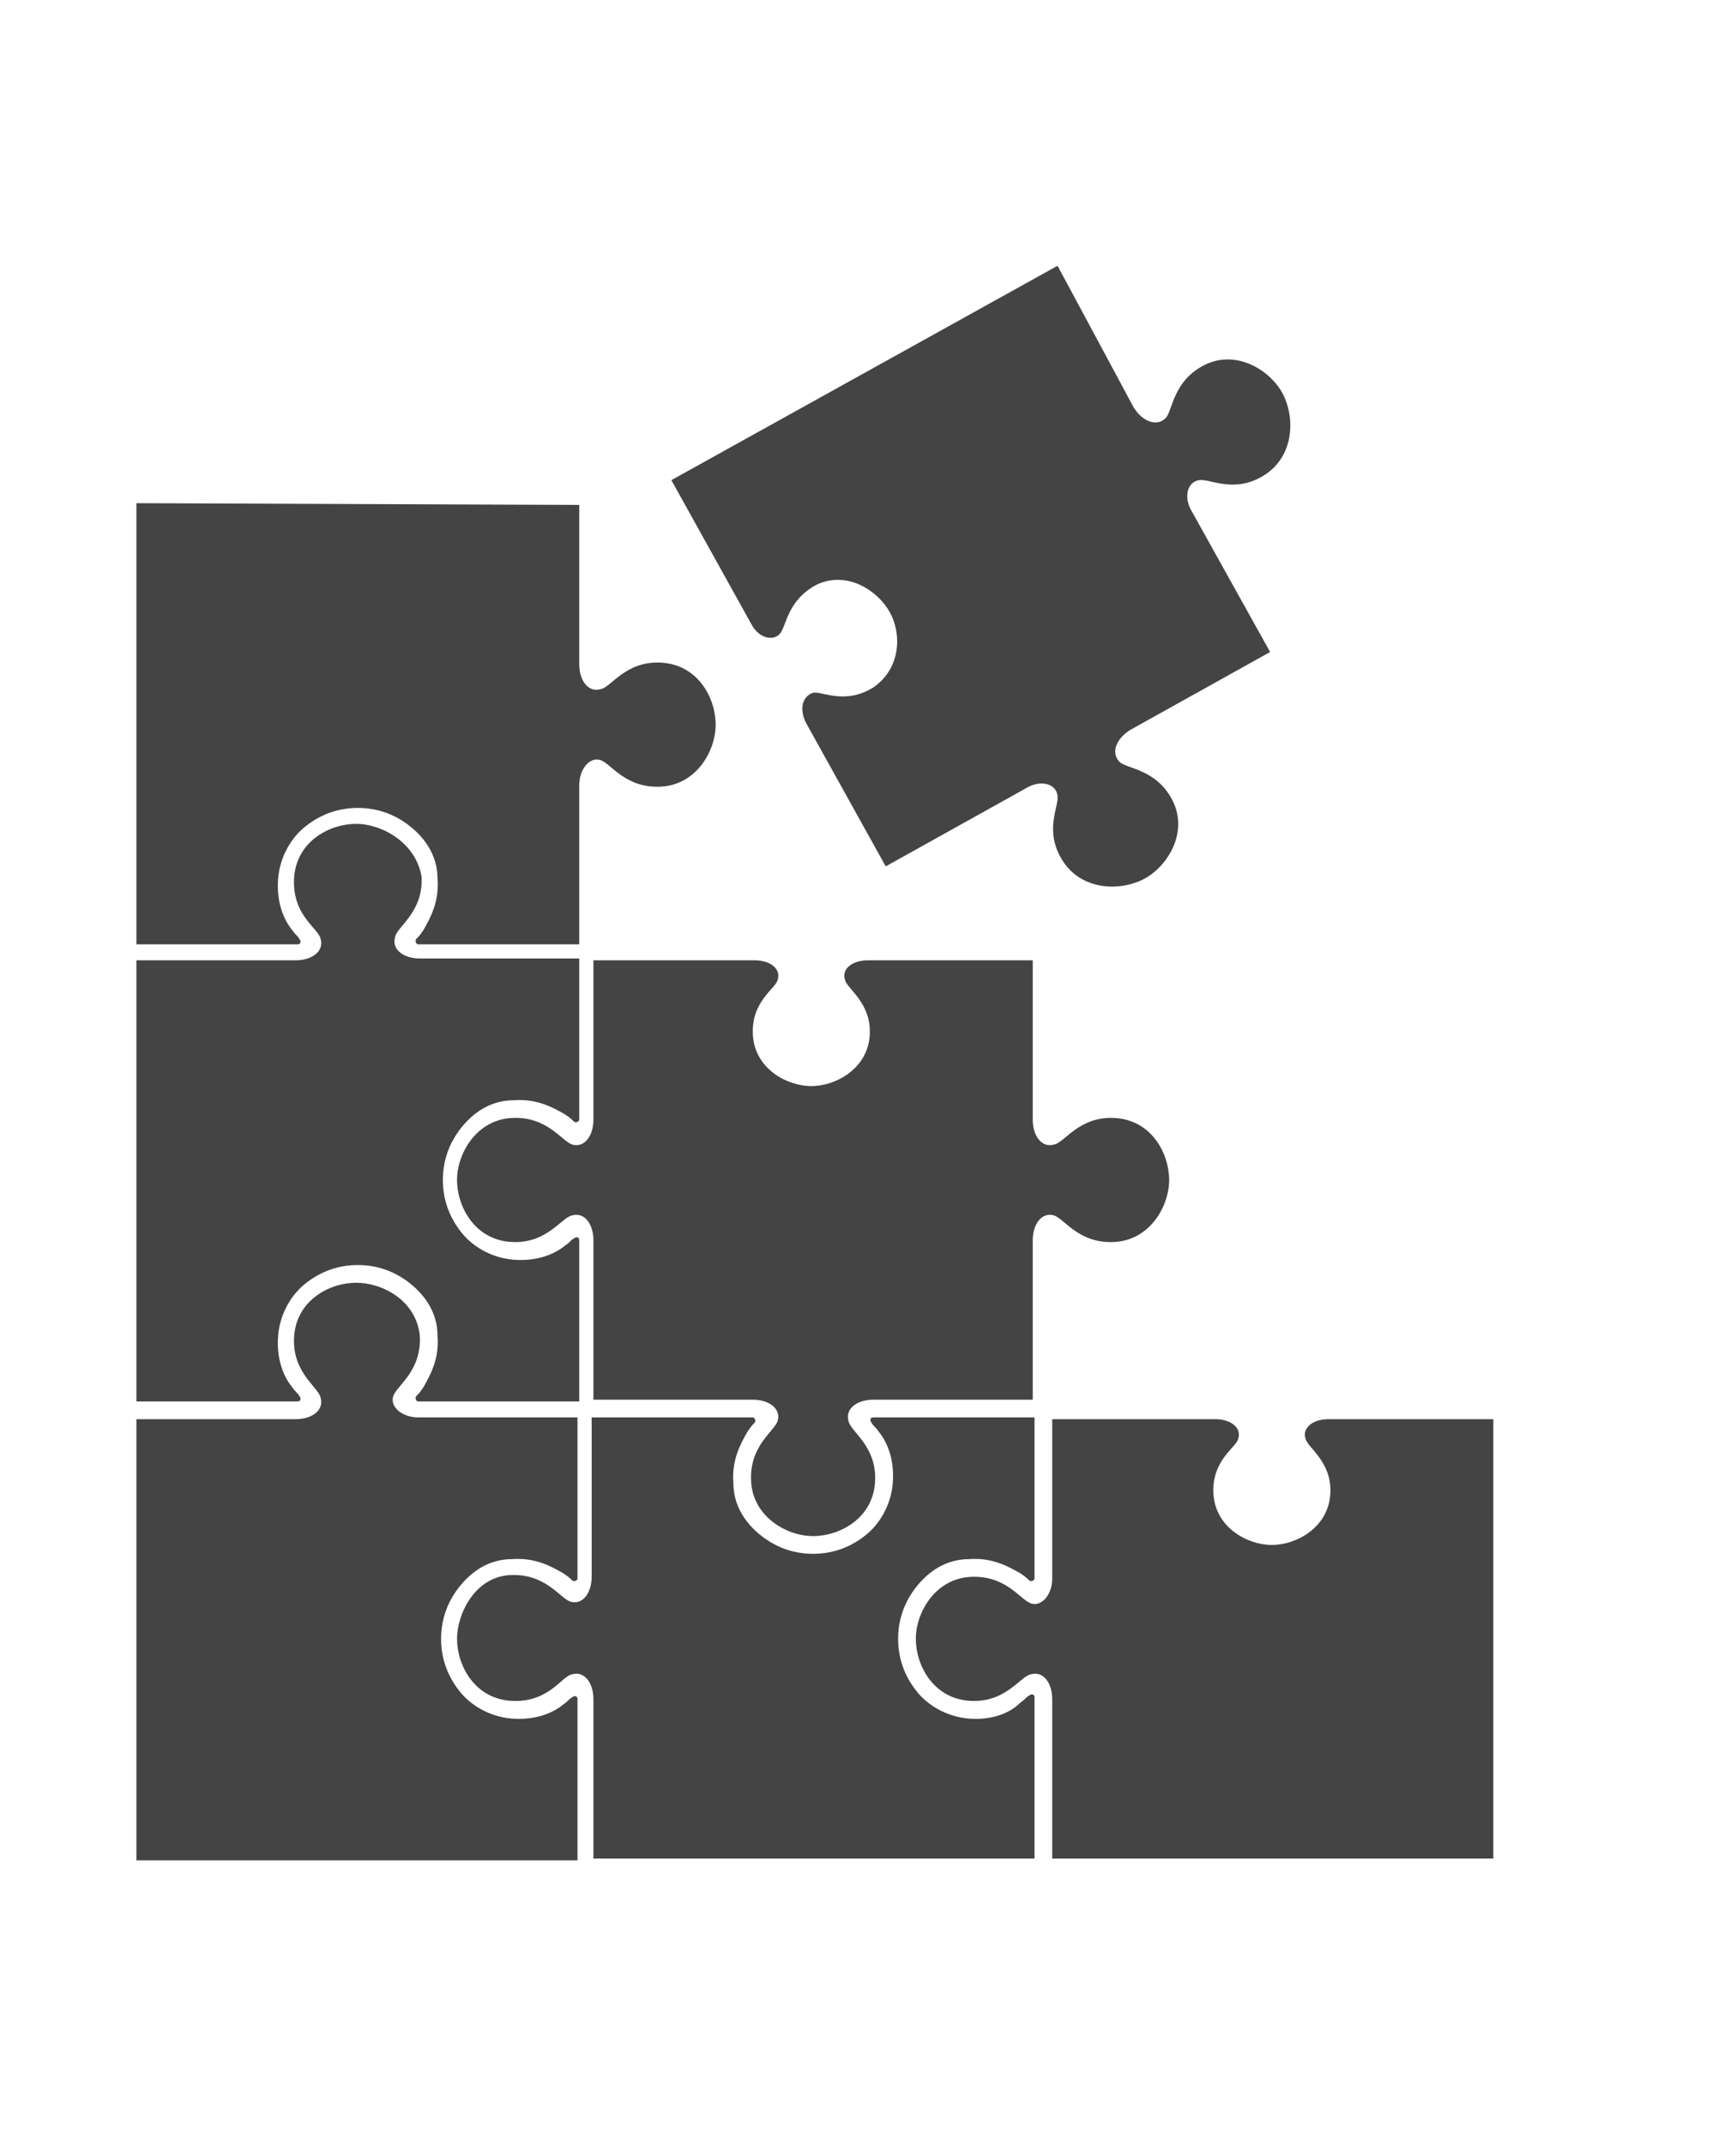 <svg xmlns="http://www.w3.org/2000/svg" version="1.1" id="Warstwa_1" x="0px" y="0px" viewBox="0 0 98 121" style="enable-background:new 0 0 98 121;" xml:space="preserve" xmlns:xml="http://www.w3.org/XML/1998/namespace" width="100%" height="100%" preserveAspectRatio="xMidYMid">
  <style type="text/css">
    
	.st0{fill:#444444;}

  </style>
  <path class="st0" d="M25.8,92.5c0,1.5,1,3.4,3.1,3.5s2.8-1.4,3.4-1.5c0.7-0.2,1.2,0.5,1.2,1.4v9h24.9v-9.1c0-0.2-0.2-0.2-0.3-0.1  c-0.2,0.1-0.2,0.2-0.5,0.4C57,96.7,56,97.1,54.7,97c-1.3-0.1-2.4-0.8-3-1.6c-0.7-0.9-1-1.9-1-2.9c0-1,0.3-2,1-2.9  c0.7-0.9,1.7-1.6,3-1.6c1.3-0.1,2.2,0.4,2.9,0.8c0.3,0.2,0.4,0.3,0.5,0.4c0.1,0.1,0.3,0,0.3-0.1v-9.1h-9.1c-0.2,0-0.2,0.2-0.1,0.3  c0.1,0.2,0.2,0.2,0.4,0.5c0.5,0.6,0.9,1.6,0.8,2.9c-0.1,1.3-0.8,2.4-1.6,3c-0.9,0.7-1.9,1-2.9,1s-2-0.3-2.9-1  c-0.9-0.7-1.6-1.7-1.6-3c-0.1-1.3,0.4-2.2,0.8-2.9c0.2-0.3,0.3-0.4,0.4-0.5c0.1-0.1,0-0.3-0.1-0.3h-9.1v9c0,0.9-0.5,1.6-1.2,1.4  c-0.6-0.2-1.4-1.6-3.4-1.5S25.8,91.1,25.8,92.5z"/>
  <path class="st0" d="M20.1,46.5c-1.5,0-3.4,1-3.5,3.1s1.4,2.8,1.5,3.4c0.2,0.7-0.5,1.2-1.4,1.2h-9v24.9h9.1c0.2,0,0.2-0.2,0.1-0.3  c-0.1-0.2-0.2-0.2-0.4-0.5c-0.5-0.6-0.9-1.6-0.8-2.9c0.1-1.3,0.8-2.4,1.6-3c0.9-0.7,1.9-1,2.9-1c1,0,2,0.3,2.9,1  c0.9,0.7,1.6,1.7,1.6,3c0.1,1.3-0.4,2.2-0.8,2.9c-0.2,0.3-0.3,0.4-0.4,0.5c-0.1,0.1,0,0.3,0.1,0.3h9.1V70c0-0.2-0.2-0.2-0.3-0.1  c-0.2,0.1-0.2,0.2-0.5,0.4c-0.6,0.5-1.6,0.9-2.9,0.8c-1.3-0.1-2.4-0.8-3-1.6c-0.7-0.9-1-1.9-1-2.9c0-1,0.3-2,1-2.9  c0.7-0.9,1.7-1.6,3-1.6c1.3-0.1,2.2,0.4,2.9,0.8c0.3,0.2,0.4,0.3,0.5,0.4c0.1,0.1,0.3,0,0.3-0.1v-9.1h-9c-0.9,0-1.6-0.5-1.4-1.2  c0.1-0.6,1.6-1.4,1.5-3.4C23.5,47.6,21.6,46.5,20.1,46.5z"/>
  <path class="st0" d="M20.1,72.4c-1.5,0-3.4,1-3.5,3.1c-0.1,2,1.4,2.8,1.5,3.4c0.2,0.7-0.5,1.2-1.4,1.2h-9V105h24.9v-9.1  c0-0.2-0.2-0.2-0.3-0.1c-0.2,0.1-0.2,0.2-0.5,0.4c-0.6,0.5-1.6,0.9-2.9,0.8c-1.3-0.1-2.4-0.8-3-1.6c-0.7-0.9-1-1.9-1-2.9  c0-1,0.3-2,1-2.9c0.7-0.9,1.7-1.6,3-1.6c1.3-0.1,2.2,0.4,2.9,0.8c0.3,0.2,0.4,0.3,0.5,0.4c0.1,0.1,0.3,0,0.3-0.1v-9.1h-9  c-0.9,0-1.6-0.6-1.4-1.2c0.2-0.6,1.6-1.4,1.5-3.4C23.5,73.4,21.6,72.4,20.1,72.4z"/>
  <path class="st0" d="M7.7,28.4v24.9h9.1c0.2,0,0.2-0.2,0.1-0.3c-0.1-0.2-0.2-0.2-0.4-0.5c-0.5-0.6-0.9-1.6-0.8-2.9  c0.1-1.3,0.8-2.4,1.6-3c0.9-0.7,1.9-1,2.9-1c1,0,2,0.3,2.9,1c0.9,0.7,1.6,1.7,1.6,3c0.1,1.3-0.4,2.2-0.8,2.9  c-0.2,0.3-0.3,0.4-0.4,0.5c-0.1,0.1,0,0.3,0.1,0.3h9.1v-9c0-0.9,0.6-1.6,1.2-1.4c0.6,0.2,1.4,1.6,3.4,1.5c2-0.1,3.1-2,3.1-3.5  c0-1.5-1-3.4-3.1-3.5c-2-0.1-2.8,1.4-3.4,1.5c-0.7,0.2-1.2-0.5-1.2-1.4v-9L7.7,28.4z"/>
  <path class="st0" d="M59.4,80.1v9c0,0.9-0.6,1.6-1.2,1.4c-0.6-0.2-1.4-1.6-3.4-1.5c-2,0.1-3.1,2-3.1,3.5s1,3.4,3.1,3.5  c2,0.1,2.8-1.4,3.4-1.5c0.7-0.2,1.2,0.5,1.2,1.4v9h24.9V80.1H75c-0.9,0-1.5,0.5-1.3,1.1c0.1,0.5,1.5,1.3,1.4,3.1  c-0.1,1.9-1.9,2.9-3.3,2.9s-3.2-1-3.3-2.9c-0.1-1.9,1.3-2.6,1.4-3.1c0.2-0.6-0.4-1.1-1.3-1.1L59.4,80.1z"/>
  <path class="st0" d="M33.5,54.2v9c0,0.9-0.5,1.6-1.2,1.4c-0.6-0.2-1.4-1.6-3.4-1.5c-2,0.1-3.1,2-3.1,3.5s1,3.4,3.1,3.5  c2,0.1,2.8-1.4,3.4-1.5c0.7-0.2,1.2,0.5,1.2,1.4v9h9c0.9,0,1.6,0.5,1.4,1.2c-0.2,0.6-1.6,1.4-1.5,3.4c0.1,2,2,3.1,3.5,3.1  s3.4-1,3.5-3.1c0.1-2-1.4-2.8-1.5-3.4c-0.2-0.7,0.5-1.2,1.4-1.2h9v-9c0-0.9,0.5-1.6,1.2-1.4c0.6,0.2,1.4,1.6,3.4,1.5  c2-0.1,3.1-2,3.1-3.5s-1-3.4-3.1-3.5c-2-0.1-2.8,1.4-3.4,1.5c-0.7,0.2-1.2-0.5-1.2-1.4v-9c0,0-6.2,0-9.3,0c-0.9,0-1.5,0.5-1.3,1.1  c0.1,0.5,1.5,1.3,1.4,3.1c-0.1,1.9-1.9,2.9-3.3,2.9c-1.4,0-3.2-1-3.3-2.9c-0.1-1.9,1.3-2.6,1.4-3.1c0.2-0.6-0.4-1.1-1.3-1.1  C39.7,54.2,33.5,54.2,33.5,54.2z"/>
  <path class="st0" d="M59.7,15L37.9,27.1l4.5,8.1c0.4,0.8,1.2,1,1.6,0.6c0.4-0.4,0.4-1.9,2.1-2.8c1.7-0.8,3.4,0.3,4.1,1.5  c0.7,1.2,0.7,3.2-0.9,4.3c-1.6,1-2.9,0.2-3.4,0.3c-0.6,0.2-0.8,0.9-0.4,1.7l4.5,8.1l7.9-4.4c0.8-0.5,1.7-0.3,1.8,0.4  c0.1,0.6-0.8,2,0.3,3.7c1.1,1.7,3.3,1.7,4.6,1c1.3-0.7,2.5-2.6,1.6-4.4c-0.9-1.8-2.6-1.8-3-2.2c-0.5-0.5-0.2-1.3,0.6-1.8l7.9-4.4  l-4.4-7.9c-0.5-0.8-0.3-1.7,0.4-1.8c0.6-0.1,2,0.8,3.7-0.3c1.7-1.1,1.7-3.3,1-4.6c-0.7-1.3-2.6-2.5-4.4-1.6c-1.8,0.9-1.8,2.6-2.2,3  c-0.5,0.5-1.3,0.2-1.8-0.6L59.7,15z"/>
</svg>
